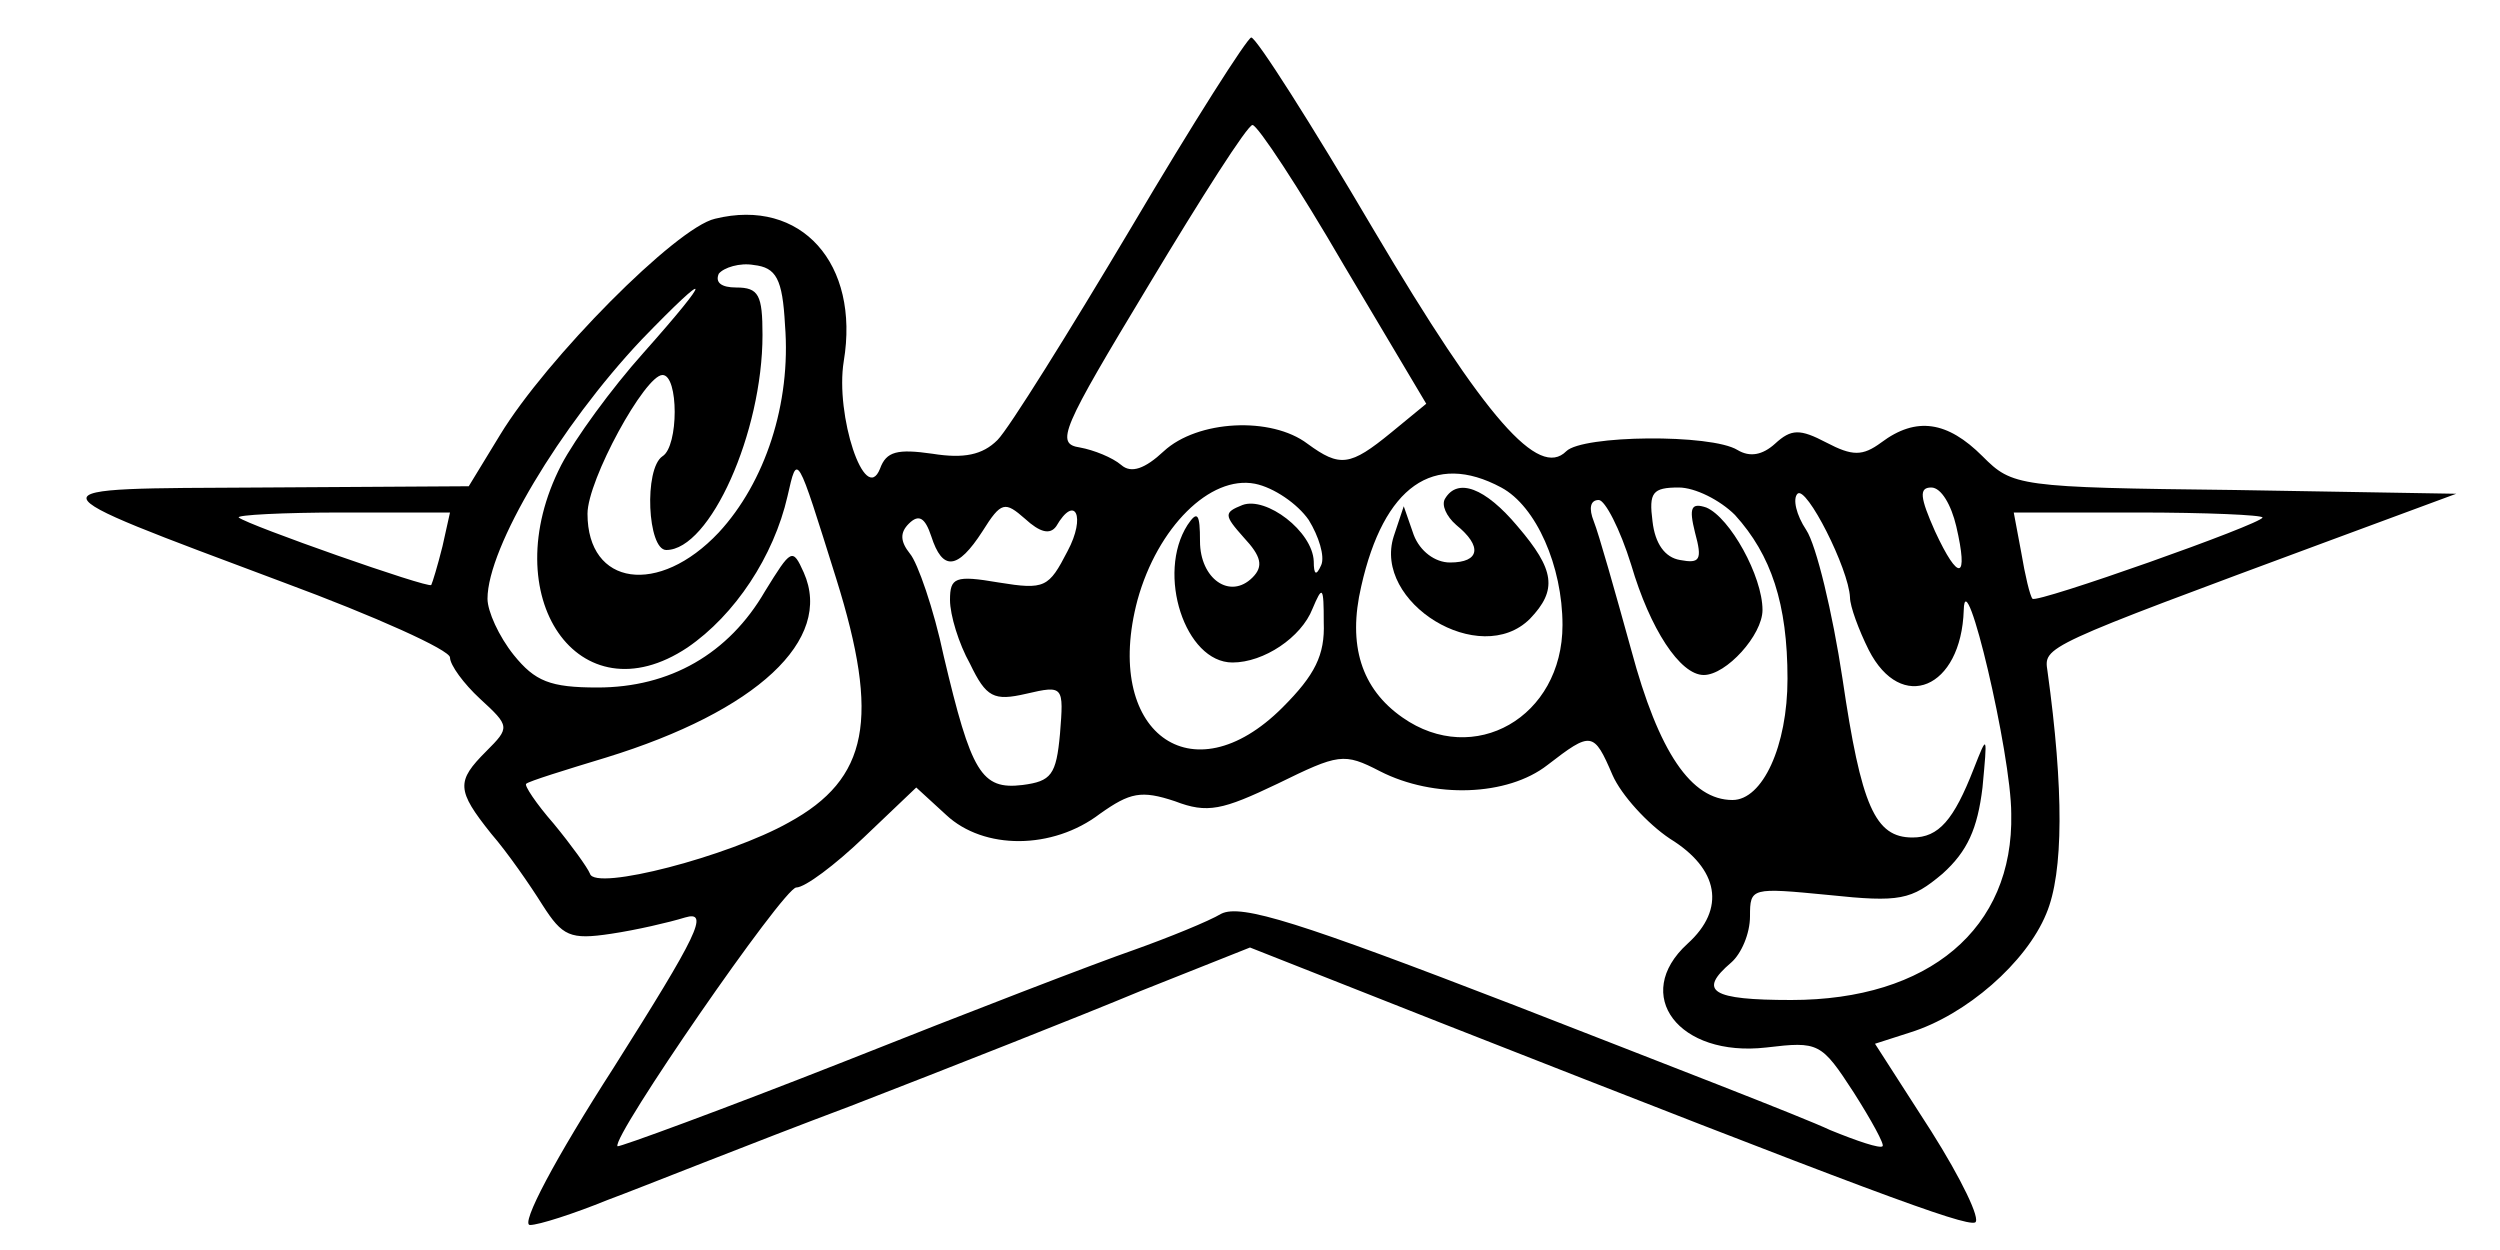 <?xml version="1.0" standalone="no"?>
<!DOCTYPE svg PUBLIC "-//W3C//DTD SVG 20010904//EN"
 "http://www.w3.org/TR/2001/REC-SVG-20010904/DTD/svg10.dtd">
<svg version="1.0" xmlns="http://www.w3.org/2000/svg"
 width="200pt" height="100pt" viewBox="0 0 200 100"
 preserveAspectRatio="xMidYMid meet">

<g transform="translate(0,100) scale(0.1,-0.1)"
fill="#000000" stroke="none">
<path d="M905 818 c-50 -84 -98 -161 -107 -170 -12 -12 -27 -15 -52 -11 -28 4
-37 2 -42 -12 -12 -30 -36 43 -29 86 13 78 -34 131 -103 114 -31 -7 -135 -112
-172 -173 l-25 -41 -165 -1 c-190 -1 -191 2 17 -76 73 -27 133 -54 133 -60 0
-6 11 -21 24 -33 24 -22 24 -23 5 -42 -24 -24 -24 -31 4 -66 13 -15 31 -41 41
-57 16 -25 22 -28 55 -23 20 3 46 9 59 13 20 6 10 -14 -57 -120 -47 -73 -75
-126 -67 -126 7 0 35 9 62 20 27 10 114 45 194 75 80 31 184 72 232 92 l88 35
152 -60 c341 -134 419 -163 428 -160 5 2 -11 35 -35 73 l-45 70 28 9 c45 14
93 56 109 95 14 33 14 100 1 194 -3 20 -5 19 227 105 l100 37 -177 3 c-174 2
-178 3 -202 27 -28 28 -53 32 -81 11 -15 -11 -23 -11 -44 0 -21 11 -28 11 -41
-1 -10 -9 -20 -11 -30 -5 -21 13 -124 12 -137 -1 -22 -22 -64 25 -154 177 -50
85 -94 154 -98 154 -3 0 -47 -69 -96 -152z m170 -30 l66 -111 -28 -23 c-33
-27 -41 -28 -67 -9 -29 22 -88 19 -115 -6 -15 -14 -26 -18 -34 -11 -7 6 -22
12 -33 14 -20 3 -15 14 55 130 42 70 79 128 83 128 4 0 37 -50 73 -112z m-447
-48 c5 -63 -16 -126 -53 -166 -48 -51 -105 -43 -105 15 0 27 46 111 60 111 13
0 13 -57 0 -65 -15 -10 -12 -75 3 -75 35 0 77 94 77 172 0 32 -3 38 -21 38
-12 0 -17 4 -14 11 4 5 17 9 28 7 18 -2 23 -11 25 -48z m-113 -22 c-26 -29
-55 -69 -66 -90 -54 -105 14 -204 101 -146 38 26 69 73 80 121 8 35 7 36 39
-66 35 -112 26 -160 -38 -195 -48 -27 -155 -55 -159 -41 -2 5 -15 23 -29 40
-14 16 -24 31 -22 32 2 2 31 11 64 21 120 37 182 94 158 148 -9 20 -10 19 -31
-15 -29 -50 -76 -77 -134 -77 -38 0 -50 5 -67 26 -12 15 -21 35 -21 45 0 41
58 138 123 207 57 59 58 53 2 -10z m532 -134 c8 -13 13 -29 10 -36 -4 -9 -6
-8 -6 3 -1 24 -38 52 -57 45 -15 -6 -15 -8 1 -26 14 -15 16 -23 7 -32 -18 -18
-42 -1 -42 29 0 22 -2 25 -10 13 -25 -39 -2 -110 36 -110 25 0 55 20 64 43 8
19 9 18 9 -11 1 -26 -7 -42 -33 -68 -73 -73 -144 -19 -116 86 16 58 58 100 94
93 15 -3 34 -16 43 -29z m154 26 c28 -15 49 -63 49 -110 0 -74 -71 -114 -128
-74 -33 23 -44 58 -33 105 18 80 58 108 112 79z m187 -22 c29 -32 42 -71 42
-131 0 -54 -20 -97 -44 -97 -33 0 -59 38 -81 120 -13 47 -26 93 -30 103 -4 10
-3 17 4 17 5 0 17 -23 26 -52 15 -51 39 -88 58 -88 18 0 47 32 47 52 0 27 -26
74 -45 82 -12 4 -14 0 -9 -20 6 -22 4 -25 -12 -22 -12 2 -20 13 -22 31 -3 23
0 27 21 27 13 0 33 -10 45 -22z m92 -66 c0 -7 7 -26 15 -42 26 -51 74 -31 76
32 1 41 38 -115 38 -163 2 -92 -66 -149 -176 -149 -64 0 -75 7 -48 30 8 7 15
23 15 37 0 23 1 23 63 17 57 -6 66 -4 91 17 20 18 28 36 32 69 4 43 4 43 -7
15 -16 -41 -28 -55 -49 -55 -30 0 -41 25 -56 127 -8 53 -21 107 -29 119 -8 12
-11 25 -7 29 7 7 41 -60 42 -83z m85 57 c10 -43 2 -45 -17 -4 -12 27 -13 35
-3 35 8 0 16 -14 20 -31z m-720 0 c15 26 24 8 9 -20 -15 -29 -18 -31 -55 -25
-35 6 -39 4 -39 -14 0 -12 7 -35 16 -51 13 -27 19 -30 45 -24 30 7 30 6 27
-32 -3 -33 -7 -38 -30 -41 -33 -4 -41 10 -63 103 -8 38 -21 75 -27 82 -8 10
-8 17 -1 24 8 8 13 5 18 -10 9 -28 21 -27 41 4 15 24 18 24 34 10 12 -11 20
-13 25 -6z m-491 -16 c-4 -16 -8 -29 -9 -31 -2 -3 -147 48 -154 54 -2 2 35 4
83 4 l86 0 -6 -27z m1456 23 c0 -5 -181 -69 -184 -65 -2 2 -6 19 -9 37 l-6 32
99 0 c55 0 100 -2 100 -4z m-520 -206 c7 -16 28 -39 46 -51 39 -24 45 -56 14
-84 -45 -41 -7 -91 63 -83 42 5 44 4 70 -36 14 -22 25 -42 23 -43 -2 -2 -20 4
-42 13 -21 10 -135 54 -253 100 -171 66 -218 81 -234 73 -10 -6 -42 -19 -70
-29 -29 -10 -133 -50 -231 -89 -99 -39 -181 -69 -182 -68 -5 7 133 207 143
207 7 0 31 18 54 40 l42 40 24 -22 c30 -28 85 -28 123 1 24 17 33 19 60 10 26
-10 38 -7 82 14 49 24 53 25 82 10 43 -22 102 -20 134 5 35 27 37 27 52 -8z"/>
<path d="M1156 601 c-3 -5 1 -14 9 -21 21 -17 19 -30 -5 -30 -12 0 -24 9 -29
22 l-8 23 -8 -24 c-17 -53 69 -106 109 -66 22 23 20 39 -10 74 -26 31 -48 39
-58 22z"/>
</g>
</svg>
